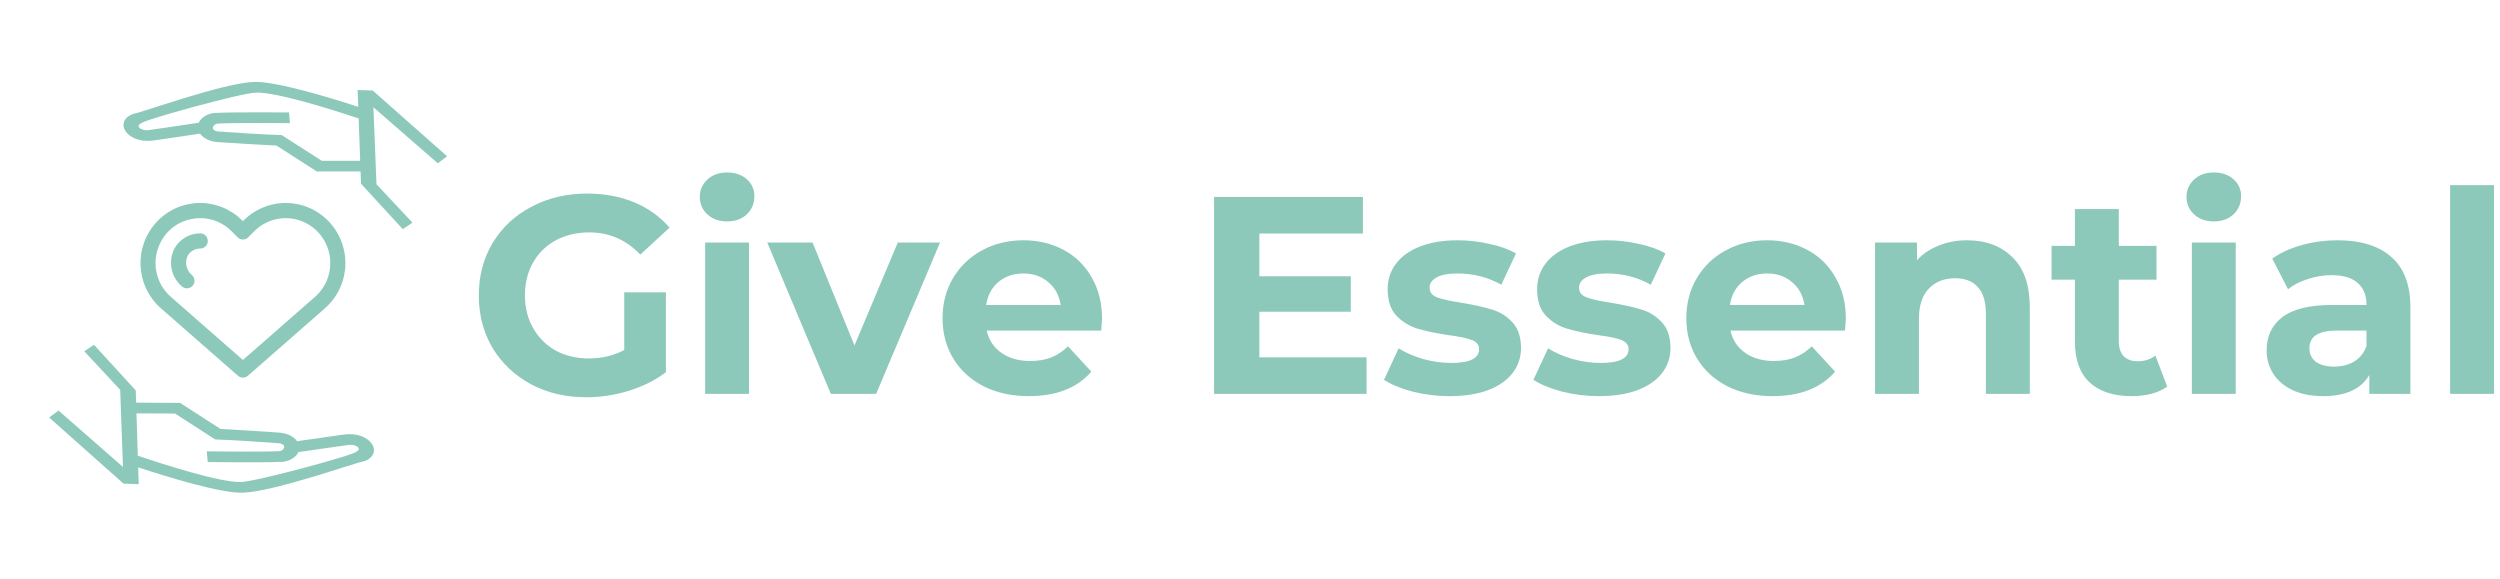 <svg width="311" height="72" viewBox="0 0 311 72" fill="none" xmlns="http://www.w3.org/2000/svg">
<path d="M77.658 36.365H82.838V46.305C81.508 47.308 79.968 48.078 78.218 48.615C76.468 49.152 74.706 49.42 72.933 49.42C70.389 49.42 68.103 48.883 66.073 47.81C64.043 46.713 62.444 45.208 61.278 43.295C60.134 41.358 59.563 39.177 59.563 36.75C59.563 34.323 60.134 32.153 61.278 30.24C62.444 28.303 64.054 26.798 66.108 25.725C68.161 24.628 70.471 24.08 73.038 24.08C75.184 24.08 77.133 24.442 78.883 25.165C80.633 25.888 82.103 26.938 83.293 28.315L79.653 31.675C77.903 29.832 75.791 28.91 73.318 28.91C71.754 28.91 70.366 29.237 69.153 29.89C67.939 30.543 66.994 31.465 66.318 32.655C65.641 33.845 65.303 35.21 65.303 36.75C65.303 38.267 65.641 39.62 66.318 40.81C66.994 42 67.928 42.933 69.118 43.61C70.331 44.263 71.708 44.59 73.248 44.59C74.881 44.59 76.351 44.24 77.658 43.54V36.365ZM87.72 30.17H93.18V49H87.72V30.17ZM90.45 27.545C89.446 27.545 88.63 27.253 88 26.67C87.37 26.087 87.055 25.363 87.055 24.5C87.055 23.637 87.37 22.913 88 22.33C88.63 21.747 89.446 21.455 90.45 21.455C91.453 21.455 92.27 21.735 92.9 22.295C93.53 22.855 93.845 23.555 93.845 24.395C93.845 25.305 93.53 26.063 92.9 26.67C92.27 27.253 91.453 27.545 90.45 27.545ZM116.937 30.17L108.992 49H103.357L95.447 30.17H101.082L106.297 42.98L111.687 30.17H116.937ZM137.097 39.655C137.097 39.725 137.062 40.215 136.992 41.125H122.747C123.004 42.292 123.611 43.213 124.567 43.89C125.524 44.567 126.714 44.905 128.137 44.905C129.117 44.905 129.981 44.765 130.727 44.485C131.497 44.182 132.209 43.715 132.862 43.085L135.767 46.235C133.994 48.265 131.404 49.28 127.997 49.28C125.874 49.28 123.996 48.872 122.362 48.055C120.729 47.215 119.469 46.06 118.582 44.59C117.696 43.12 117.252 41.452 117.252 39.585C117.252 37.742 117.684 36.085 118.547 34.615C119.434 33.122 120.636 31.967 122.152 31.15C123.692 30.31 125.407 29.89 127.297 29.89C129.141 29.89 130.809 30.287 132.302 31.08C133.796 31.873 134.962 33.017 135.802 34.51C136.666 35.98 137.097 37.695 137.097 39.655ZM127.332 34.02C126.096 34.02 125.057 34.37 124.217 35.07C123.377 35.77 122.864 36.727 122.677 37.94H131.952C131.766 36.75 131.252 35.805 130.412 35.105C129.572 34.382 128.546 34.02 127.332 34.02ZM170 44.45V49H151.03V24.5H169.545V29.05H156.665V34.37H168.04V38.78H156.665V44.45H170ZM180.324 49.28C178.761 49.28 177.233 49.093 175.739 48.72C174.246 48.323 173.056 47.833 172.169 47.25L173.989 43.33C174.829 43.867 175.844 44.31 177.034 44.66C178.224 44.987 179.391 45.15 180.534 45.15C182.844 45.15 183.999 44.578 183.999 43.435C183.999 42.898 183.684 42.513 183.054 42.28C182.424 42.047 181.456 41.848 180.149 41.685C178.609 41.452 177.338 41.183 176.334 40.88C175.331 40.577 174.456 40.04 173.709 39.27C172.986 38.5 172.624 37.403 172.624 35.98C172.624 34.79 172.963 33.74 173.639 32.83C174.339 31.897 175.343 31.173 176.649 30.66C177.979 30.147 179.543 29.89 181.339 29.89C182.669 29.89 183.988 30.042 185.294 30.345C186.624 30.625 187.721 31.022 188.584 31.535L186.764 35.42C185.108 34.487 183.299 34.02 181.339 34.02C180.173 34.02 179.298 34.183 178.714 34.51C178.131 34.837 177.839 35.257 177.839 35.77C177.839 36.353 178.154 36.762 178.784 36.995C179.414 37.228 180.418 37.45 181.794 37.66C183.334 37.917 184.594 38.197 185.574 38.5C186.554 38.78 187.406 39.305 188.129 40.075C188.853 40.845 189.214 41.918 189.214 43.295C189.214 44.462 188.864 45.5 188.164 46.41C187.464 47.32 186.438 48.032 185.084 48.545C183.754 49.035 182.168 49.28 180.324 49.28ZM198.918 49.28C197.355 49.28 195.826 49.093 194.333 48.72C192.84 48.323 191.65 47.833 190.763 47.25L192.583 43.33C193.423 43.867 194.438 44.31 195.628 44.66C196.818 44.987 197.985 45.15 199.128 45.15C201.438 45.15 202.593 44.578 202.593 43.435C202.593 42.898 202.278 42.513 201.648 42.28C201.018 42.047 200.05 41.848 198.743 41.685C197.203 41.452 195.931 41.183 194.928 40.88C193.925 40.577 193.05 40.04 192.303 39.27C191.58 38.5 191.218 37.403 191.218 35.98C191.218 34.79 191.556 33.74 192.233 32.83C192.933 31.897 193.936 31.173 195.243 30.66C196.573 30.147 198.136 29.89 199.933 29.89C201.263 29.89 202.581 30.042 203.888 30.345C205.218 30.625 206.315 31.022 207.178 31.535L205.358 35.42C203.701 34.487 201.893 34.02 199.933 34.02C198.766 34.02 197.891 34.183 197.308 34.51C196.725 34.837 196.433 35.257 196.433 35.77C196.433 36.353 196.748 36.762 197.378 36.995C198.008 37.228 199.011 37.45 200.388 37.66C201.928 37.917 203.188 38.197 204.168 38.5C205.148 38.78 206 39.305 206.723 40.075C207.446 40.845 207.808 41.918 207.808 43.295C207.808 44.462 207.458 45.5 206.758 46.41C206.058 47.32 205.031 48.032 203.678 48.545C202.348 49.035 200.761 49.28 198.918 49.28ZM229.622 39.655C229.622 39.725 229.587 40.215 229.517 41.125H215.272C215.528 42.292 216.135 43.213 217.092 43.89C218.048 44.567 219.238 44.905 220.662 44.905C221.642 44.905 222.505 44.765 223.252 44.485C224.022 44.182 224.733 43.715 225.387 43.085L228.292 46.235C226.518 48.265 223.928 49.28 220.522 49.28C218.398 49.28 216.52 48.872 214.887 48.055C213.253 47.215 211.993 46.06 211.107 44.59C210.22 43.12 209.777 41.452 209.777 39.585C209.777 37.742 210.208 36.085 211.072 34.615C211.958 33.122 213.16 31.967 214.677 31.15C216.217 30.31 217.932 29.89 219.822 29.89C221.665 29.89 223.333 30.287 224.827 31.08C226.32 31.873 227.487 33.017 228.327 34.51C229.19 35.98 229.622 37.695 229.622 39.655ZM219.857 34.02C218.62 34.02 217.582 34.37 216.742 35.07C215.902 35.77 215.388 36.727 215.202 37.94H224.477C224.29 36.75 223.777 35.805 222.937 35.105C222.097 34.382 221.07 34.02 219.857 34.02ZM244.702 29.89C247.035 29.89 248.913 30.59 250.337 31.99C251.783 33.39 252.507 35.467 252.507 38.22V49H247.047V39.06C247.047 37.567 246.72 36.458 246.067 35.735C245.413 34.988 244.468 34.615 243.232 34.615C241.855 34.615 240.758 35.047 239.942 35.91C239.125 36.75 238.717 38.01 238.717 39.69V49H233.257V30.17H238.472V32.375C239.195 31.582 240.093 30.975 241.167 30.555C242.24 30.112 243.418 29.89 244.702 29.89ZM269.601 48.09C269.064 48.487 268.399 48.79 267.606 49C266.836 49.187 266.019 49.28 265.156 49.28C262.916 49.28 261.178 48.708 259.941 47.565C258.728 46.422 258.121 44.742 258.121 42.525V34.79H255.216V30.59H258.121V26.005H263.581V30.59H268.271V34.79H263.581V42.455C263.581 43.248 263.779 43.867 264.176 44.31C264.596 44.73 265.179 44.94 265.926 44.94C266.789 44.94 267.524 44.707 268.131 44.24L269.601 48.09ZM272.666 30.17H278.126V49H272.666V30.17ZM275.396 27.545C274.393 27.545 273.576 27.253 272.946 26.67C272.316 26.087 272.001 25.363 272.001 24.5C272.001 23.637 272.316 22.913 272.946 22.33C273.576 21.747 274.393 21.455 275.396 21.455C276.399 21.455 277.216 21.735 277.846 22.295C278.476 22.855 278.791 23.555 278.791 24.395C278.791 25.305 278.476 26.063 277.846 26.67C277.216 27.253 276.399 27.545 275.396 27.545ZM290.788 29.89C293.705 29.89 295.945 30.59 297.508 31.99C299.072 33.367 299.853 35.455 299.853 38.255V49H294.743V46.655C293.717 48.405 291.803 49.28 289.003 49.28C287.557 49.28 286.297 49.035 285.223 48.545C284.173 48.055 283.368 47.378 282.808 46.515C282.248 45.652 281.968 44.672 281.968 43.575C281.968 41.825 282.622 40.448 283.928 39.445C285.258 38.442 287.3 37.94 290.053 37.94H294.393C294.393 36.75 294.032 35.84 293.308 35.21C292.585 34.557 291.5 34.23 290.053 34.23C289.05 34.23 288.058 34.393 287.078 34.72C286.122 35.023 285.305 35.443 284.628 35.98L282.668 32.165C283.695 31.442 284.92 30.882 286.343 30.485C287.79 30.088 289.272 29.89 290.788 29.89ZM290.368 45.605C291.302 45.605 292.13 45.395 292.853 44.975C293.577 44.532 294.09 43.89 294.393 43.05V41.125H290.648C288.408 41.125 287.288 41.86 287.288 43.33C287.288 44.03 287.557 44.59 288.093 45.01C288.653 45.407 289.412 45.605 290.368 45.605ZM304.795 23.03H310.255V49H304.795V23.03Z" fill="#8CC9BA"/>
<path d="M42.363 29.778C41.886 28.655 41.142 27.668 40.198 26.902C39.254 26.136 38.137 25.614 36.947 25.383C35.756 25.152 34.527 25.219 33.368 25.577C32.209 25.935 31.154 26.573 30.297 27.437L30.22 27.514L30.143 27.437C29.438 26.728 28.599 26.169 27.676 25.793C26.752 25.418 25.763 25.233 24.767 25.251C23.771 25.269 22.789 25.488 21.879 25.896C20.97 26.304 20.151 26.892 19.471 27.626C18.792 28.36 18.266 29.223 17.925 30.166C17.585 31.108 17.436 32.11 17.488 33.112C17.539 34.114 17.791 35.094 18.227 35.996C18.663 36.898 19.276 37.702 20.027 38.36L29.604 46.747C29.775 46.897 29.993 46.979 30.22 46.979C30.446 46.979 30.665 46.897 30.836 46.747L40.413 38.36C41.601 37.324 42.431 35.934 42.782 34.39C43.132 32.847 42.986 31.231 42.363 29.778ZM39.181 36.933L30.22 44.781L21.259 36.933C20.371 36.159 19.751 35.12 19.489 33.968C19.227 32.815 19.336 31.608 19.801 30.522C20.152 29.68 20.706 28.939 21.413 28.366C22.119 27.793 22.956 27.406 23.847 27.24C24.204 27.171 24.566 27.136 24.929 27.136C25.652 27.136 26.368 27.28 27.035 27.562C27.703 27.843 28.308 28.255 28.815 28.774L29.556 29.52C29.643 29.608 29.747 29.678 29.86 29.725C29.974 29.773 30.096 29.797 30.22 29.797C30.343 29.797 30.465 29.773 30.579 29.725C30.693 29.678 30.796 29.608 30.883 29.52L31.624 28.774C32.264 28.129 33.052 27.652 33.918 27.385C34.784 27.117 35.702 27.067 36.591 27.24C37.481 27.412 38.315 27.802 39.02 28.374C39.726 28.946 40.281 29.684 40.638 30.522C41.103 31.608 41.212 32.815 40.95 33.968C40.688 35.12 40.068 36.159 39.181 36.933ZM25.851 29.973C25.851 30.224 25.752 30.465 25.576 30.642C25.4 30.819 25.161 30.919 24.912 30.919C24.595 30.915 24.282 30.997 24.007 31.156C23.732 31.315 23.503 31.545 23.346 31.822C23.155 32.221 23.103 32.674 23.198 33.107C23.294 33.54 23.53 33.928 23.871 34.208C24.059 34.373 24.174 34.606 24.192 34.856C24.209 35.106 24.127 35.353 23.964 35.543C23.8 35.732 23.569 35.848 23.321 35.866C23.072 35.883 22.827 35.801 22.639 35.636C21.97 35.072 21.513 34.295 21.343 33.433C21.174 32.572 21.302 31.678 21.706 30.899C22.028 30.329 22.494 29.856 23.058 29.527C23.621 29.198 24.261 29.026 24.912 29.028C25.161 29.028 25.4 29.128 25.576 29.305C25.752 29.482 25.851 29.723 25.851 29.973Z" fill="#8CC9BA"/>
<path d="M36.963 54.884C38.361 54.68 41.064 54.288 42.777 54.056C46.172 53.595 47.869 56.508 45.234 57.401C44.68 57.379 34.156 61.172 30.206 61.292C27.448 61.376 20.829 59.338 17.186 58.135L17.261 60.233L15.371 60.165L6.117 51.939L7.279 51.071L15.296 58.082L14.953 48.495L10.483 43.698L11.694 42.893L16.887 48.565L16.935 50.09L22.399 50.117L27.431 53.364C28.679 53.433 32.86 53.669 34.718 53.816C35.702 53.894 36.496 54.248 36.963 54.884ZM17.141 56.695C20.411 57.797 27.407 60.04 29.98 59.961C31.97 59.901 44.517 56.476 44.312 56.188C45.03 55.945 44.485 55.199 43.267 55.365C41.39 55.62 38.394 56.056 37.125 56.242C36.853 56.875 35.892 57.497 34.898 57.457C32.83 57.563 25.857 57.48 25.838 57.479L25.73 56.148C25.748 56.148 32.608 56.23 34.608 56.13C35.38 56.161 35.781 55.23 34.656 55.14C32.073 54.935 29.353 54.768 26.765 54.664L21.778 51.445L16.977 51.422L17.141 56.695Z" fill="#8CC9BA"/>
<path d="M24.888 16.625C23.497 16.835 20.807 17.238 19.103 17.477C15.723 17.951 14.02 15.047 16.64 14.143C17.192 14.164 27.655 10.329 31.587 10.193C34.334 10.098 40.934 12.108 44.568 13.295L44.484 11.198L46.366 11.259L55.619 19.442L54.465 20.315L46.45 13.34L46.835 22.92L51.309 27.697L50.107 28.506L44.909 22.858L44.855 21.334L39.413 21.33L34.387 18.105C33.145 18.042 28.979 17.823 27.129 17.683C26.149 17.609 25.356 17.259 24.888 16.625ZM44.619 14.734C41.358 13.646 34.381 11.433 31.818 11.522C29.837 11.59 17.359 15.065 17.564 15.352C16.85 15.598 17.396 16.341 18.609 16.17C20.477 15.908 23.458 15.459 24.72 15.269C24.988 14.635 25.942 14.009 26.933 14.045C28.991 13.93 35.935 13.986 35.955 13.986L36.069 15.316C36.05 15.316 29.218 15.262 27.228 15.37C26.459 15.342 26.063 16.274 27.184 16.36C29.757 16.554 32.467 16.71 35.045 16.804L40.026 20L44.807 20.004L44.619 14.734Z" fill="#8CC9BA"/>
</svg>